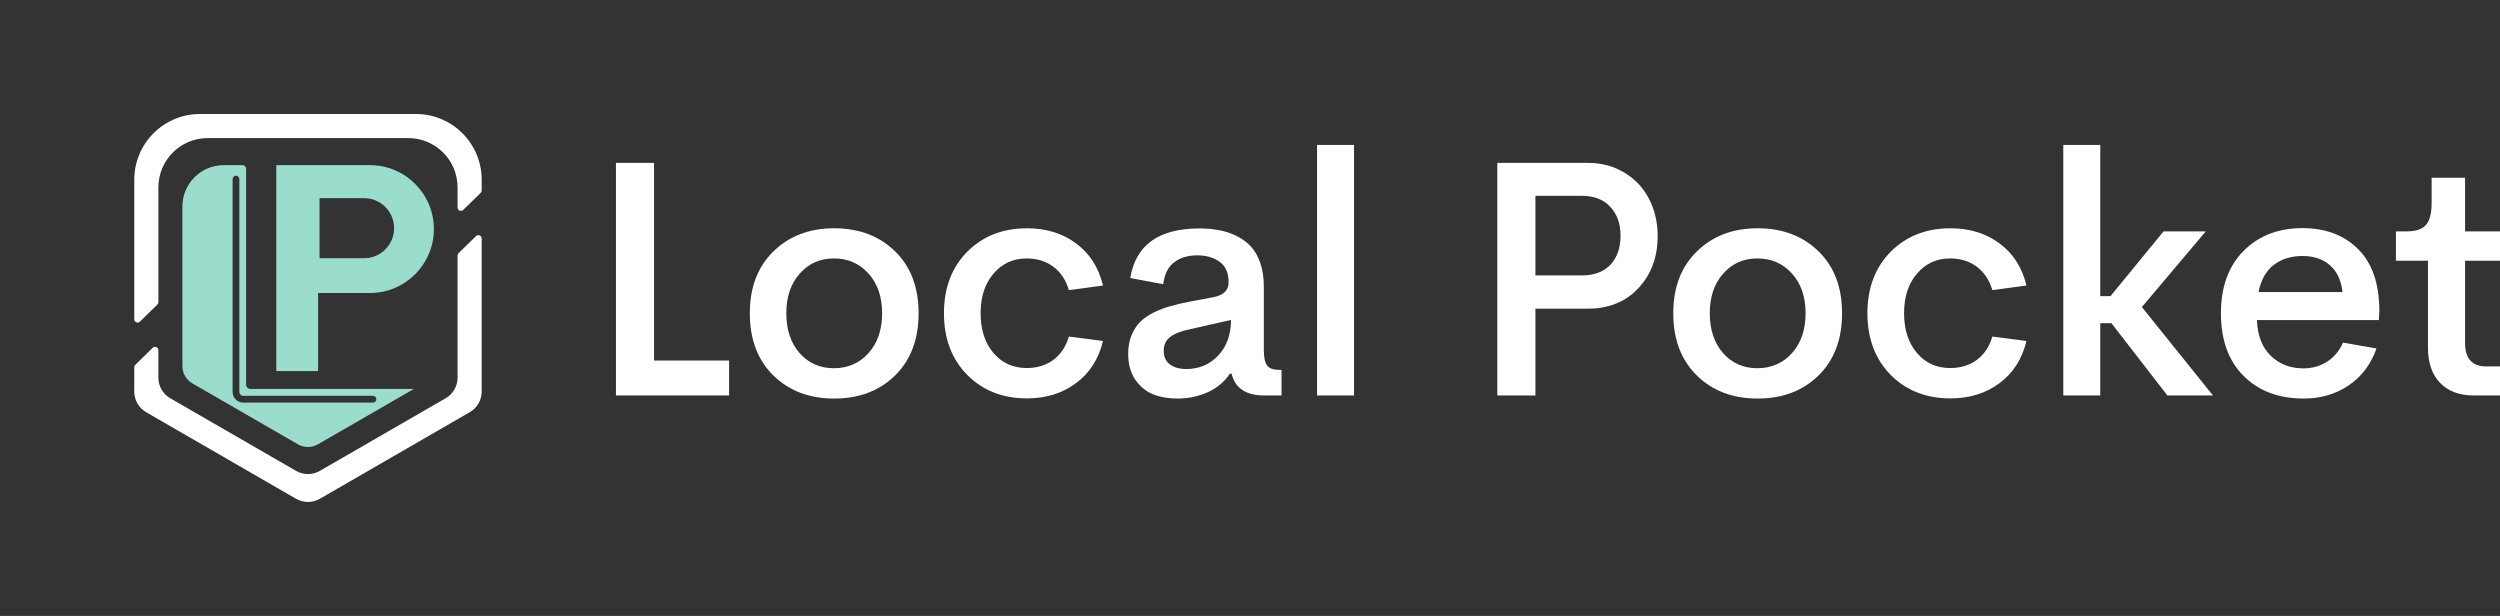 <svg width="138" height="34" viewBox="0 0 138 34" fill="none" xmlns="http://www.w3.org/2000/svg" >
<rect x="0" y="0" width="138" height="34" fill="#333333" stroke="none"/>
<path d="M34 0H0V34H34V0Z" fill="none"/>
<path d="M25.257 20.846C25.257 21.317 25.006 21.75 24.598 21.984L17.656 25.992C17.25 26.227 16.749 26.227 16.341 25.992L9.399 21.984C8.993 21.75 8.742 21.317 8.742 20.846V19.33C8.742 19.167 8.546 19.084 8.43 19.198L7.467 20.14C7.431 20.174 7.411 20.222 7.411 20.271V21.616C7.411 22.086 7.662 22.52 8.067 22.754L16.341 27.532C16.749 27.766 17.25 27.766 17.656 27.532L25.929 22.754C26.337 22.52 26.588 22.086 26.588 21.616V13.164C26.588 13.002 26.392 12.919 26.276 13.033L25.312 13.973C25.277 14.007 25.257 14.055 25.257 14.104V20.846H25.257ZM22.959 6.292H11.042C9.037 6.292 7.412 7.917 7.412 9.921V17.621C7.412 17.784 7.608 17.866 7.724 17.752L8.688 16.811C8.723 16.776 8.743 16.729 8.743 16.679V10.341C8.743 8.84 9.96 7.623 11.462 7.623H22.537C24.039 7.623 25.257 8.84 25.257 10.341V11.454C25.257 11.617 25.453 11.7 25.57 11.586L26.533 10.646C26.569 10.611 26.589 10.564 26.589 10.514V9.922C26.589 7.917 24.963 6.292 22.959 6.292L22.959 6.292Z" fill="white"/>
<path d="M13.824 21.468C13.693 21.468 13.584 21.359 13.584 21.228V9.306C13.584 9.202 13.498 9.115 13.39 9.115H12.353C11.091 9.115 10.069 10.137 10.069 11.399V20.21C10.069 20.603 10.279 20.966 10.623 21.165L16.444 24.526C16.785 24.724 17.207 24.724 17.548 24.526L20.449 22.853L21.636 22.168L22.848 21.468H13.824V21.468ZM20.587 22.224H13.427C13.101 22.224 12.839 21.958 12.839 21.632V9.886C12.839 9.785 12.921 9.699 13.026 9.699C13.13 9.699 13.213 9.786 13.213 9.886V21.632C13.213 21.752 13.306 21.849 13.426 21.849H20.587C20.688 21.849 20.774 21.932 20.774 22.037C20.774 22.141 20.688 22.224 20.587 22.224L20.587 22.224Z" fill="#9ADDCD"/>
<path d="M20.419 9.115H15.25V20.483H17.56V16.175H20.419C21.393 16.175 22.276 15.778 22.916 15.141C23.552 14.501 23.95 13.621 23.95 12.645C23.95 10.694 22.366 9.115 20.419 9.115L20.419 9.115ZM21.269 13.768C20.969 14.071 20.554 14.254 20.097 14.254H17.638V10.938H20.097C21.011 10.938 21.755 11.679 21.755 12.596C21.755 13.053 21.568 13.468 21.269 13.767V13.768Z" fill="#9ADDCD"/>
<path d="M36.103 19.902H40.246V21.829H34V8.99H36.103V19.902Z" fill="white"/>
<path d="M46.044 22C44.678 22 43.56 21.577 42.692 20.73C41.824 19.878 41.39 18.732 41.39 17.291C41.39 15.863 41.824 14.725 42.692 13.879C43.56 13.027 44.678 12.601 46.044 12.601C47.417 12.601 48.537 13.024 49.405 13.87C50.273 14.716 50.707 15.857 50.707 17.291C50.707 18.732 50.273 19.878 49.405 20.73C48.537 21.577 47.417 22 46.044 22ZM46.027 20.325C46.807 20.325 47.446 20.046 47.945 19.488C48.443 18.93 48.693 18.198 48.693 17.291C48.693 16.385 48.443 15.656 47.945 15.104C47.446 14.545 46.807 14.266 46.027 14.266C45.264 14.266 44.637 14.545 44.144 15.104C43.651 15.656 43.405 16.385 43.405 17.291C43.405 18.198 43.648 18.93 44.135 19.488C44.628 20.046 45.258 20.325 46.027 20.325Z" fill="white"/>
<path d="M56.69 21.991C55.347 21.991 54.247 21.559 53.391 20.695C52.534 19.824 52.106 18.69 52.106 17.291C52.106 15.893 52.534 14.761 53.391 13.897C54.253 13.033 55.352 12.601 56.69 12.601C57.751 12.601 58.655 12.88 59.4 13.438C60.15 13.99 60.646 14.764 60.886 15.761L59.004 16.013C58.834 15.449 58.543 15.017 58.133 14.716C57.728 14.416 57.241 14.266 56.672 14.266C55.927 14.266 55.317 14.545 54.842 15.104C54.367 15.656 54.13 16.385 54.13 17.291C54.13 18.198 54.367 18.93 54.842 19.488C55.317 20.04 55.927 20.316 56.672 20.316C57.241 20.316 57.728 20.169 58.133 19.875C58.543 19.575 58.834 19.143 59.004 18.579L60.886 18.822C60.646 19.818 60.147 20.596 59.391 21.154C58.64 21.712 57.74 21.991 56.69 21.991Z" fill="white"/>
<path d="M65.004 22C64.499 22 64.048 21.922 63.649 21.766C63.256 21.604 62.928 21.334 62.664 20.956C62.406 20.572 62.276 20.097 62.276 19.533C62.276 19.155 62.335 18.819 62.452 18.525C62.576 18.225 62.734 17.976 62.928 17.777C63.127 17.579 63.376 17.405 63.675 17.255C63.98 17.105 64.285 16.988 64.59 16.904C64.901 16.814 65.259 16.73 65.664 16.652L67.001 16.4C67.546 16.292 67.819 16.019 67.819 15.581C67.819 15.065 67.655 14.689 67.326 14.455C66.998 14.215 66.585 14.095 66.086 14.095C65.57 14.095 65.145 14.224 64.81 14.482C64.476 14.734 64.276 15.136 64.212 15.689L62.391 15.347C62.69 13.522 63.963 12.61 66.209 12.61C66.585 12.61 66.933 12.64 67.256 12.7C67.585 12.754 67.904 12.856 68.215 13.006C68.532 13.156 68.802 13.348 69.024 13.582C69.247 13.81 69.426 14.116 69.561 14.5C69.696 14.879 69.763 15.314 69.763 15.806V19.317C69.763 19.737 69.825 20.025 69.948 20.181C70.071 20.337 70.288 20.415 70.599 20.415H70.74V21.829H69.781C68.778 21.829 68.18 21.43 67.986 20.631H67.889C67.567 21.1 67.148 21.445 66.631 21.667C66.121 21.889 65.579 22 65.004 22ZM65.479 20.37C66.189 20.37 66.778 20.121 67.247 19.623C67.716 19.125 67.951 18.471 67.951 17.66L65.69 18.174C65.203 18.27 64.84 18.411 64.599 18.597C64.359 18.777 64.238 19.032 64.238 19.362C64.238 19.698 64.353 19.95 64.582 20.118C64.81 20.286 65.109 20.37 65.479 20.37Z" fill="white"/>
<path d="M72.702 21.829V8H74.743V21.829H72.702Z" fill="white"/>
<path d="M87.641 8.99C88.409 8.99 89.09 9.173 89.682 9.54C90.274 9.9 90.726 10.386 91.037 10.998C91.348 11.61 91.503 12.289 91.503 13.033C91.503 14.191 91.148 15.149 90.439 15.905C89.735 16.661 88.802 17.039 87.641 17.039H84.755V21.829H82.652V8.99H87.641ZM87.306 15.203C87.999 15.203 88.529 15.005 88.899 14.608C89.268 14.212 89.453 13.678 89.453 13.006C89.453 12.352 89.266 11.823 88.89 11.421C88.521 11.013 87.993 10.809 87.306 10.809H84.755V15.203H87.306Z" fill="white"/>
<path d="M97.019 22C95.653 22 94.535 21.577 93.667 20.73C92.799 19.878 92.365 18.732 92.365 17.291C92.365 15.863 92.799 14.725 93.667 13.879C94.535 13.027 95.653 12.601 97.019 12.601C98.392 12.601 99.512 13.024 100.38 13.87C101.248 14.716 101.682 15.857 101.682 17.291C101.682 18.732 101.248 19.878 100.38 20.73C99.512 21.577 98.392 22 97.019 22ZM97.002 20.325C97.782 20.325 98.421 20.046 98.92 19.488C99.418 18.93 99.668 18.198 99.668 17.291C99.668 16.385 99.418 15.656 98.92 15.104C98.421 14.545 97.782 14.266 97.002 14.266C96.239 14.266 95.612 14.545 95.119 15.104C94.626 15.656 94.38 16.385 94.38 17.291C94.38 18.198 94.623 18.93 95.11 19.488C95.603 20.046 96.233 20.325 97.002 20.325Z" fill="white"/>
<path d="M107.665 21.991C106.322 21.991 105.222 21.559 104.366 20.695C103.509 19.824 103.081 18.69 103.081 17.291C103.081 15.893 103.509 14.761 104.366 13.897C105.228 13.033 106.328 12.601 107.665 12.601C108.726 12.601 109.63 12.88 110.375 13.438C111.125 13.99 111.621 14.764 111.861 15.761L109.979 16.013C109.809 15.449 109.518 15.017 109.108 14.716C108.703 14.416 108.216 14.266 107.647 14.266C106.902 14.266 106.292 14.545 105.817 15.104C105.342 15.656 105.105 16.385 105.105 17.291C105.105 18.198 105.342 18.93 105.817 19.488C106.292 20.04 106.902 20.316 107.647 20.316C108.216 20.316 108.703 20.169 109.108 19.875C109.518 19.575 109.809 19.143 109.979 18.579L111.861 18.822C111.621 19.818 111.122 20.596 110.366 21.154C109.615 21.712 108.715 21.991 107.665 21.991Z" fill="white"/>
<path d="M119.639 21.829L116.551 17.84H115.935V21.829H113.894V8H115.935V16.346H116.498L119.428 12.772H121.759L118.231 16.949L122.155 21.829H119.639Z" fill="white"/>
<path d="M131.34 17.147L131.314 17.669H124.583C124.618 18.534 124.876 19.194 125.357 19.65C125.838 20.106 126.434 20.334 127.143 20.334C127.636 20.334 128.073 20.211 128.454 19.965C128.841 19.719 129.135 19.368 129.334 18.912L131.182 19.236C130.877 20.106 130.366 20.785 129.651 21.271C128.935 21.757 128.105 22 127.161 22C125.783 22 124.677 21.583 123.844 20.749C123.011 19.914 122.595 18.765 122.595 17.3C122.595 15.842 123.011 14.692 123.844 13.852C124.677 13.012 125.762 12.592 127.099 12.592C128.372 12.592 129.396 12.979 130.17 13.753C130.944 14.521 131.334 15.653 131.34 17.147ZM127.108 14.131C126.469 14.131 125.935 14.296 125.507 14.626C125.085 14.95 124.806 15.449 124.671 16.121H129.308C129.231 15.467 128.997 14.972 128.604 14.635C128.211 14.299 127.712 14.131 127.108 14.131Z" fill="white"/>
<path d="M136.557 21.829C135.759 21.829 135.138 21.598 134.692 21.136C134.246 20.674 134.023 20.022 134.023 19.182V14.392H132.255V12.772H132.862C133.343 12.772 133.689 12.658 133.9 12.43C134.117 12.195 134.226 11.79 134.226 11.214V9.81H136.073V12.772H138V14.392H136.073V18.966C136.073 19.38 136.173 19.695 136.372 19.911C136.578 20.121 136.853 20.226 137.199 20.226H138V21.829H136.557Z" fill="white"/>
</svg>
